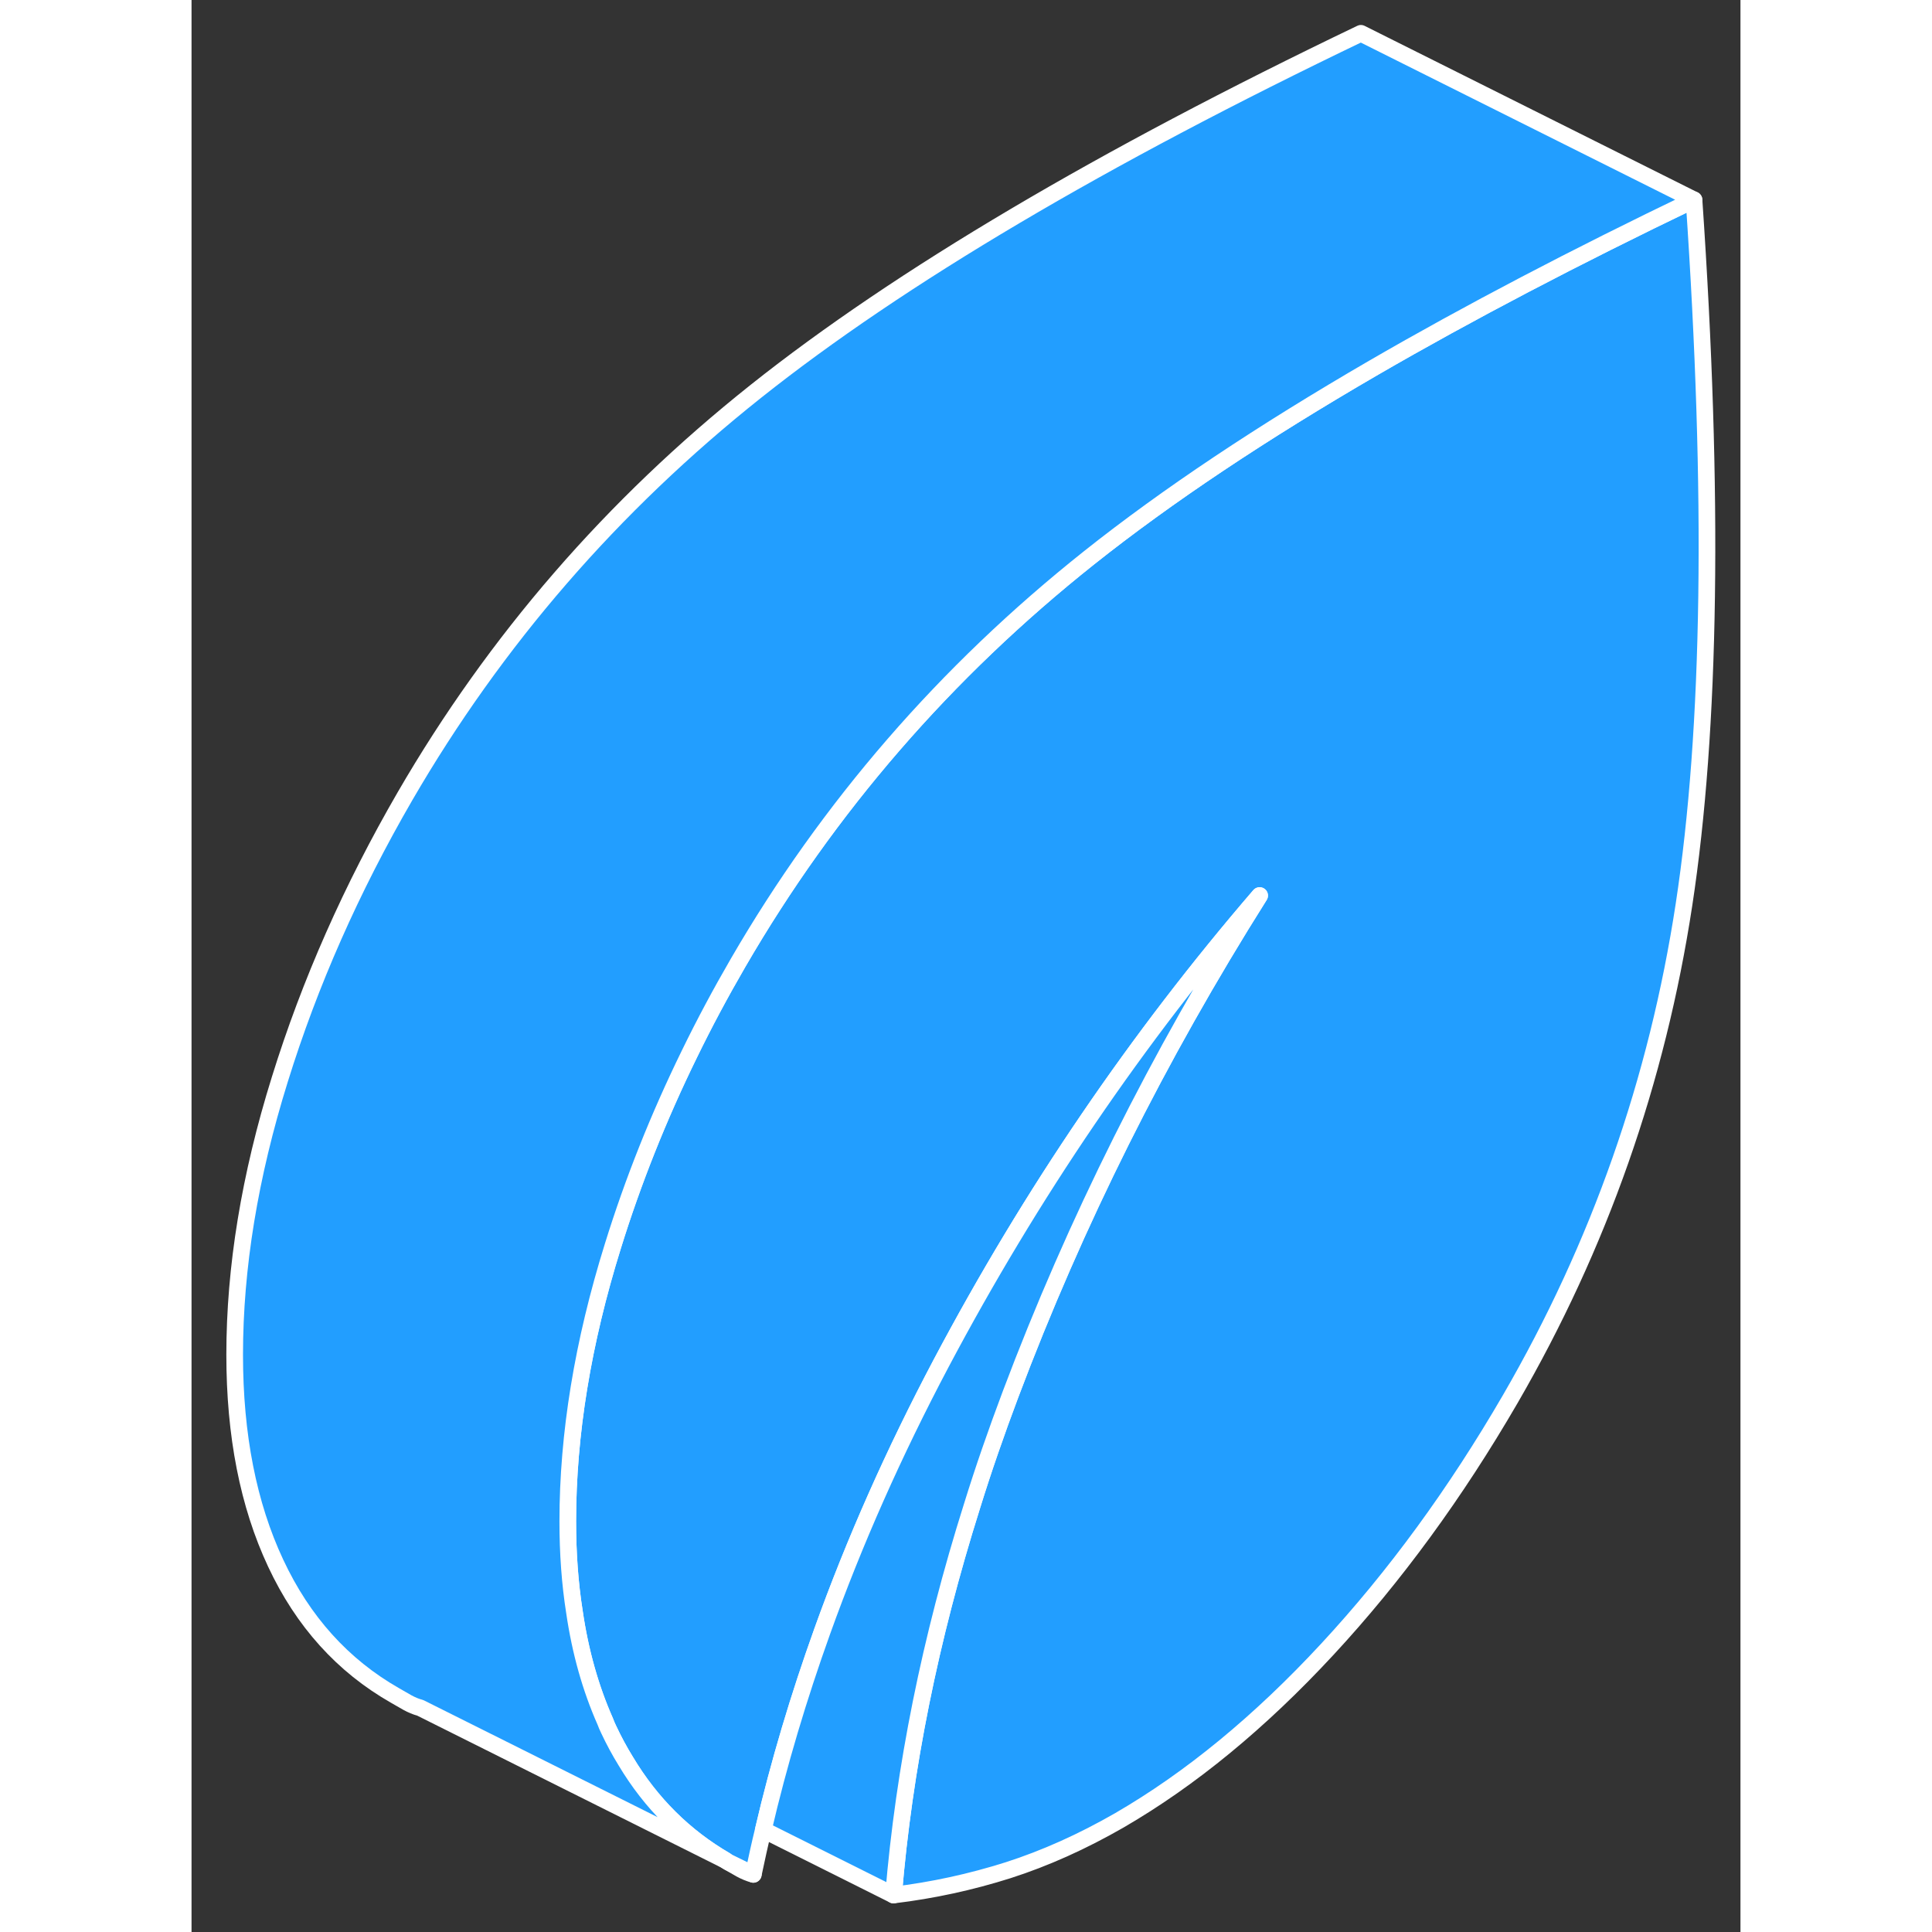 <svg width="48" height="48" viewBox="0 0 93 116" fill="#229EFF" xmlns="http://www.w3.org/2000/svg" stroke-width="1px" stroke-linecap="round" stroke-linejoin="round"><rect x="0" y="0" width="93" height="116" fill="#333333" stroke="none"/><path d="M33.73 112.54C33.46 112.47 33.21 112.36 32.97 112.23L32.22 111.8L33.73 112.54Z" stroke="white" stroke-linejoin="round"/><path d="M89.61 54.31C88 64.87 84.53 74.77 79.18 84C75.9 89.65 72.24 94.66 68.19 99.03C64.14 103.4 59.98 106.82 55.7 109.3C53.49 110.57 51.27 111.57 49.03 112.29C46.79 113 44.49 113.5 42.15 113.78C42.78 106.17 44.35 98.38 46.86 90.43C47.55 88.2 48.33 85.96 49.18 83.7C53.06 73.4 58.04 63.43 64.13 53.77C56.77 62.32 50.4 71.68 45.01 81.85C42.18 87.2 39.8 92.56 37.87 97.94C36.45 101.9 35.26 105.88 34.33 109.87C34.11 110.76 33.92 111.65 33.73 112.54L32.22 111.8L32.19 111.78L32.1 111.73L32.08 111.71C29.6 110.27 27.59 108.28 26.07 105.74C25.7 105.14 25.36 104.51 25.05 103.85C24.97 103.69 24.9 103.52 24.84 103.36C23.96 101.37 23.34 99.18 22.99 96.78C22.72 95.07 22.59 93.26 22.59 91.34C22.59 86.12 23.49 80.61 25.3 74.81C26.51 70.91 28.04 67.07 29.89 63.29C30.79 61.44 31.77 59.61 32.82 57.8C38.24 48.46 45.26 40.35 53.89 33.49C58.57 29.77 64.27 25.97 70.99 22.07C76.67 18.78 83.07 15.43 90.21 12C91.42 29.65 91.22 43.76 89.61 54.31Z" stroke="white" stroke-linejoin="round"/><path d="M90.21 12C83.07 15.43 76.67 18.78 70.99 22.07C64.27 25.97 58.57 29.77 53.89 33.49C45.26 40.35 38.24 48.46 32.82 57.8C31.77 59.61 30.79 61.44 29.89 63.29C28.04 67.07 26.51 70.91 25.3 74.81C23.49 80.61 22.59 86.12 22.59 91.34C22.59 93.26 22.72 95.07 22.99 96.78C23.34 99.18 23.96 101.37 24.84 103.36C24.9 103.52 24.97 103.69 25.05 103.85C25.36 104.51 25.7 105.14 26.07 105.74C27.59 108.28 29.6 110.27 32.08 111.71L13.73 102.54C13.46 102.47 13.21 102.36 12.97 102.23L12.22 101.8C9.08 100.01 6.69 97.36 5.05 93.85C3.41 90.35 2.59 86.18 2.59 81.34C2.59 76.12 3.49 70.61 5.3 64.81C7.1 59.01 9.61 53.34 12.82 47.8C18.24 38.46 25.26 30.35 33.89 23.49C42.52 16.63 54.63 9.47 70.21 2L90.21 12Z" stroke="white" stroke-linejoin="round"/><path d="M64.13 53.77C58.04 63.43 53.06 73.4 49.18 83.7C48.33 85.96 47.55 88.2 46.86 90.43C44.35 98.38 42.78 106.17 42.15 113.78L34.33 109.87C35.26 105.88 36.45 101.9 37.87 97.94C39.8 92.56 42.18 87.2 45.01 81.85C50.4 71.68 56.77 62.32 64.13 53.77Z" stroke="white" stroke-linejoin="round"/></svg>
